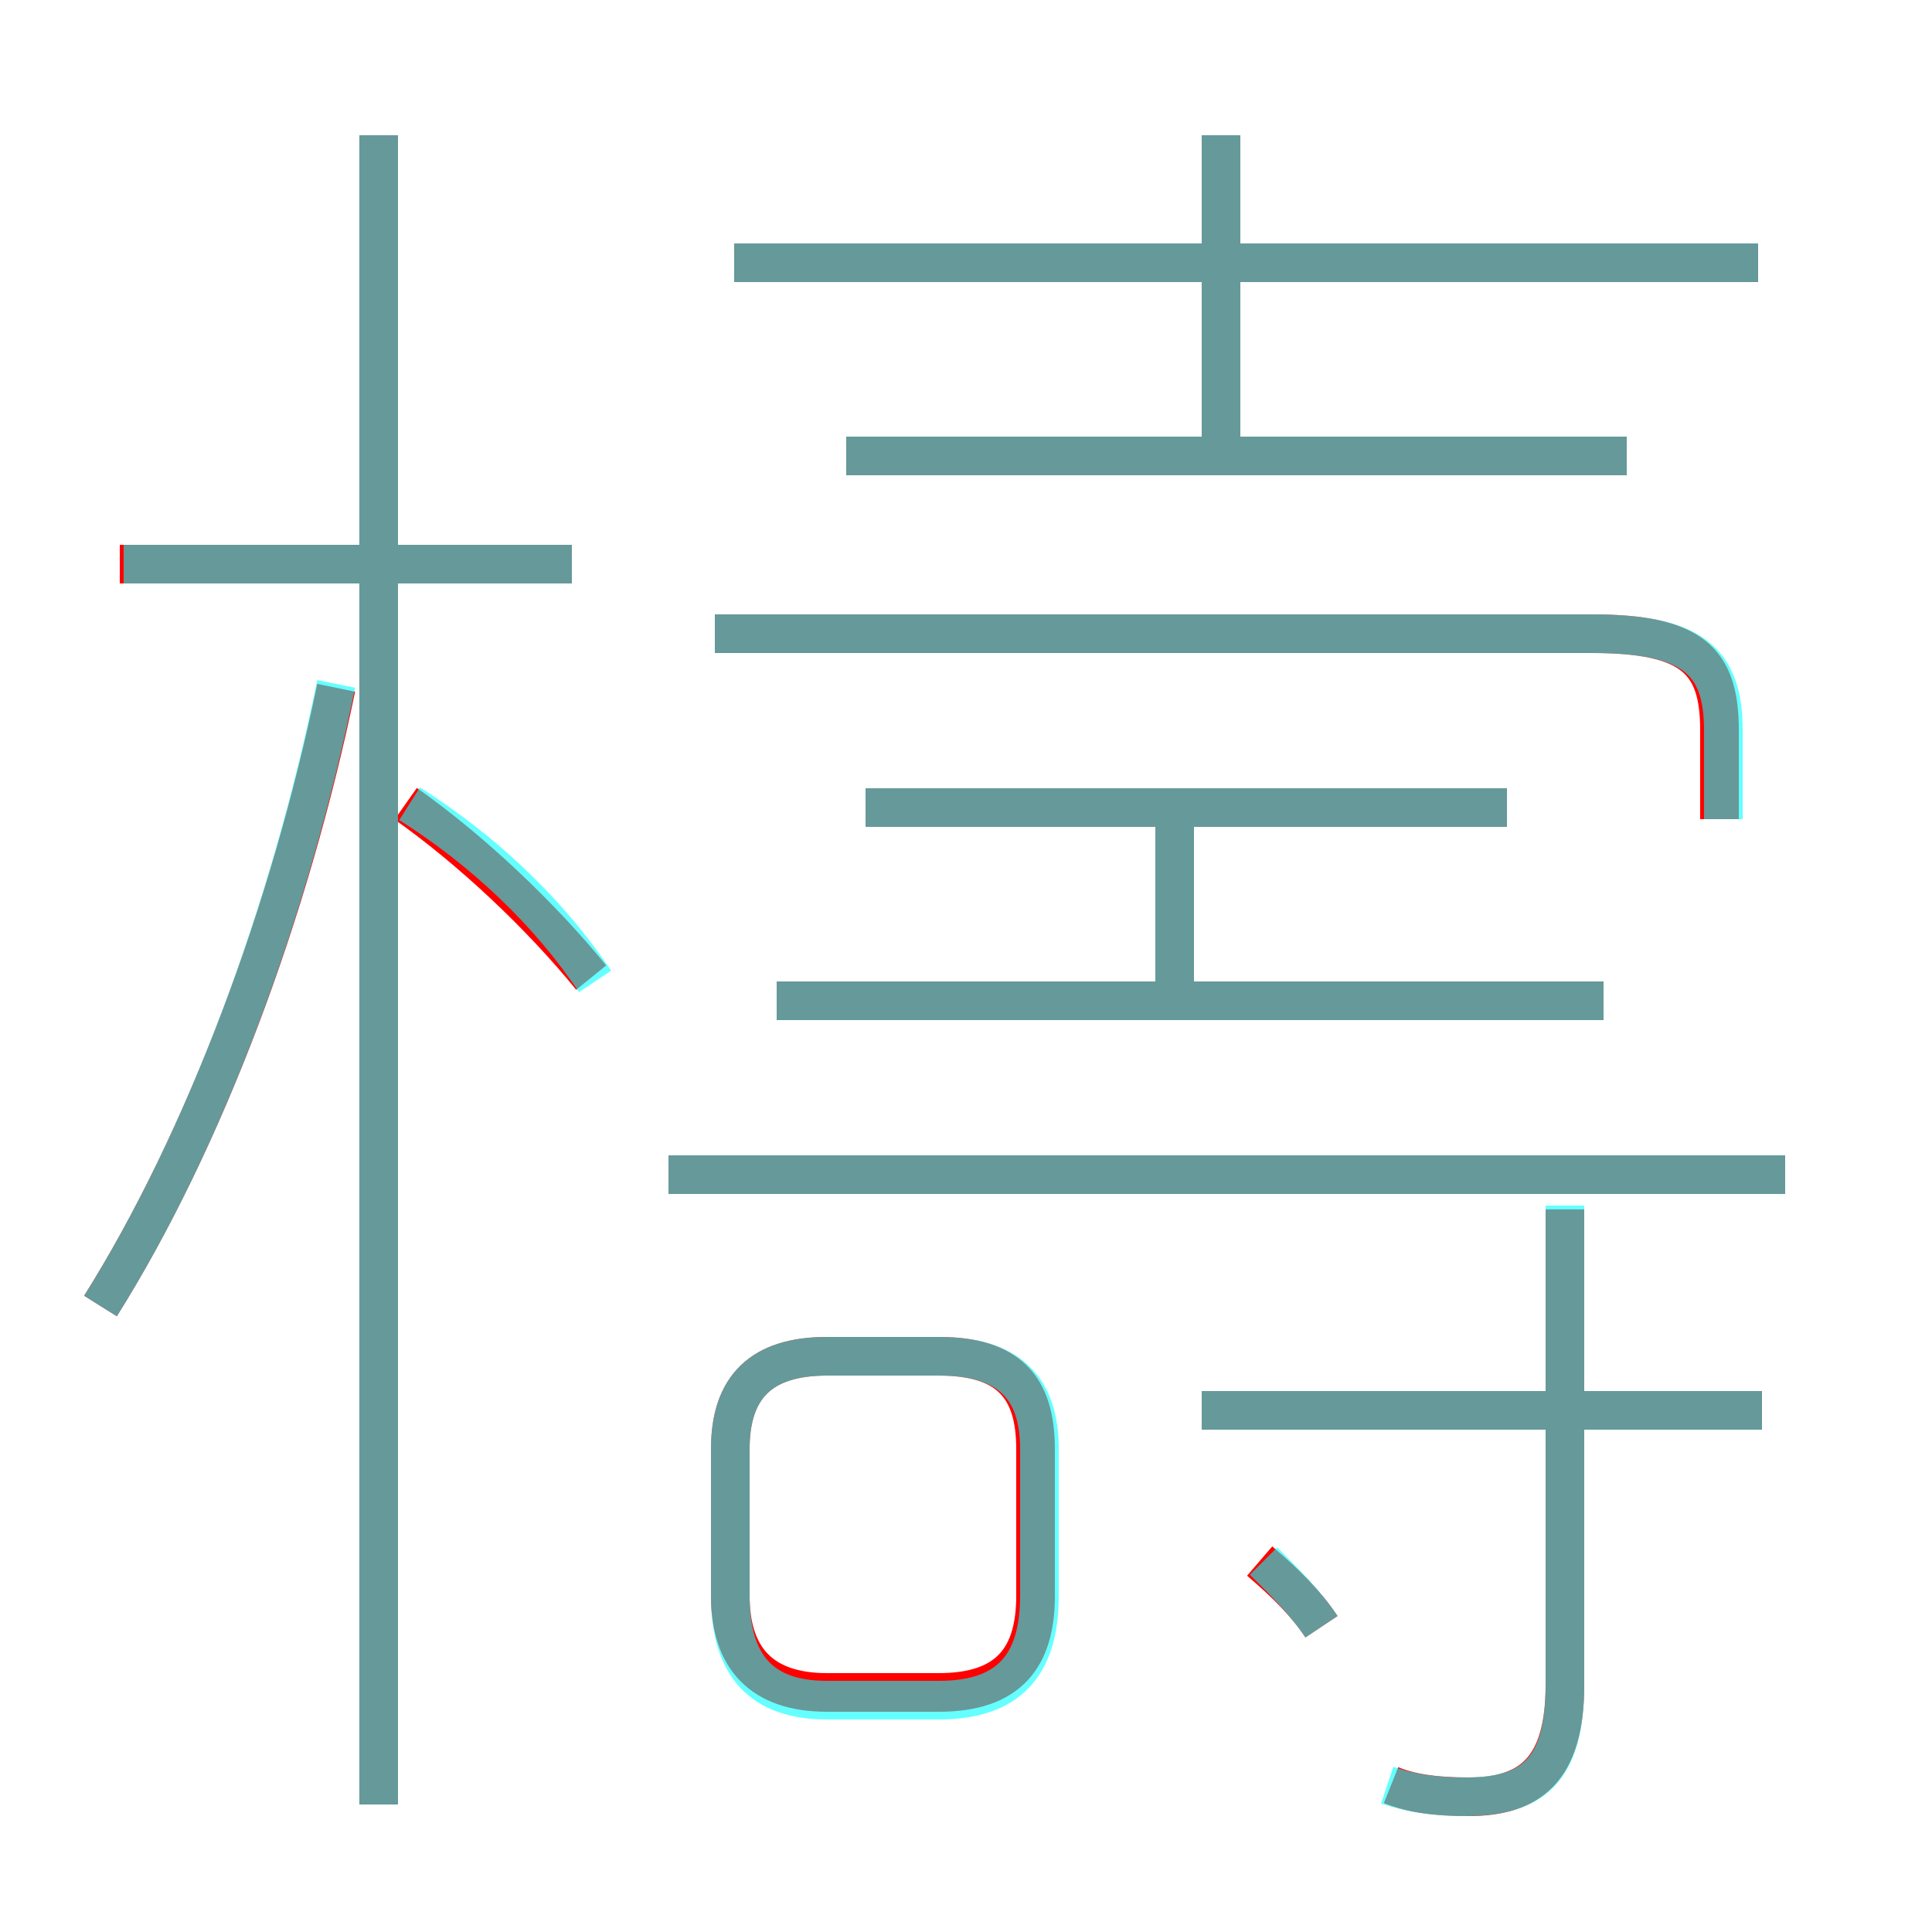 <?xml version='1.0' encoding='utf8'?>
<svg viewBox="0.0 -6.0 50.0 50.0" version="1.1" xmlns="http://www.w3.org/2000/svg">
<rect x="0.0" y="-6.0" width="50.0" height="50.0" fill="#333333" stroke="none"/>
<rect x="-1000" y="-1000" width="2000" height="2000" stroke="white" fill="white"/>
<g style="fill:none;stroke:rgba(255, 0, 0, 1);  stroke-width:1"><path d="M 44.5 -22.8 L 44.5 -25.1 C 44.5 -26.9 43.8 -27.6 41.2 -27.6 L 18.5 -27.6 M 2.6 -10.2 C 5.3 -14.5 7.5 -20.4 8.7 -26.2 M 21.4 -0.2 L 24.3 -0.2 C 26.1 -0.2 26.8 -1.1 26.8 -2.7 L 26.8 -6.5 C 26.8 -8.1 26.1 -8.9 24.3 -8.9 L 21.4 -8.9 C 19.7 -8.9 18.9 -8.1 18.9 -6.5 L 18.9 -2.7 C 18.9 -1.1 19.7 -0.2 21.4 -0.2 Z M 9.8 2.7 L 9.8 -40.5 M 15.3 -18.7 C 14.0 -20.3 12.2 -22.0 10.5 -23.2 M 34.2 -1.9 C 33.8 -2.5 33.3 -3.0 32.6 -3.6 M 14.8 -29.4 L 3.1 -29.4 M 36.0 2.2 C 36.5 2.4 37.1 2.5 38.0 2.5 C 39.6 2.5 40.5 1.8 40.5 -0.4 L 40.5 -12.7 M 46.2 -13.6 L 17.3 -13.6 M 45.6 -7.5 L 31.1 -7.5 M 41.5 -18.1 L 20.1 -18.1 M 30.4 -18.1 L 30.4 -22.9 M 39.0 -23.1 L 22.4 -23.1 M 42.1 -32.2 L 21.9 -32.2 M 31.6 -32.3 L 31.6 -40.5 M 45.5 -37.2 L 19.0 -37.2" transform="translate(0.0 38.0)" />
</g>
<g style="fill:none;stroke:rgba(0, 255, 255, 0.6);  stroke-width:1">
<path d="M 35.9 2.2 C 36.5 2.4 37.1 2.5 37.9 2.5 C 39.6 2.5 40.5 1.9 40.5 -0.4 L 40.5 -12.8 M 2.6 -10.2 C 5.3 -14.5 7.5 -20.4 8.7 -26.3 M 9.8 2.7 L 9.8 -40.5 M 21.4 0.0 L 24.3 0.0 C 26.1 0.0 26.9 -0.9 26.9 -2.7 L 26.9 -6.5 C 26.9 -8.1 26.1 -8.9 24.3 -8.9 L 21.4 -8.9 C 19.7 -8.9 18.9 -8.1 18.9 -6.5 L 18.9 -2.7 C 18.9 -0.9 19.7 0.0 21.4 0.0 Z M 34.2 -1.9 C 33.8 -2.5 33.3 -3.0 32.7 -3.6 M 15.4 -18.6 C 14.2 -20.4 12.5 -22.0 10.6 -23.2 M 14.8 -29.4 L 3.2 -29.4 M 45.6 -7.5 L 31.1 -7.5 M 46.2 -13.6 L 17.3 -13.6 M 41.5 -18.1 L 20.1 -18.1 M 30.4 -18.1 L 30.4 -22.9 M 39.0 -23.1 L 22.4 -23.1 M 44.6 -22.8 L 44.6 -25.1 C 44.6 -26.9 43.8 -27.6 41.2 -27.6 L 18.5 -27.6 M 42.1 -32.2 L 21.9 -32.2 M 31.6 -32.4 L 31.6 -40.5 M 45.5 -37.2 L 19.0 -37.2" transform="translate(0.0 38.0)" />
</g>
</svg>